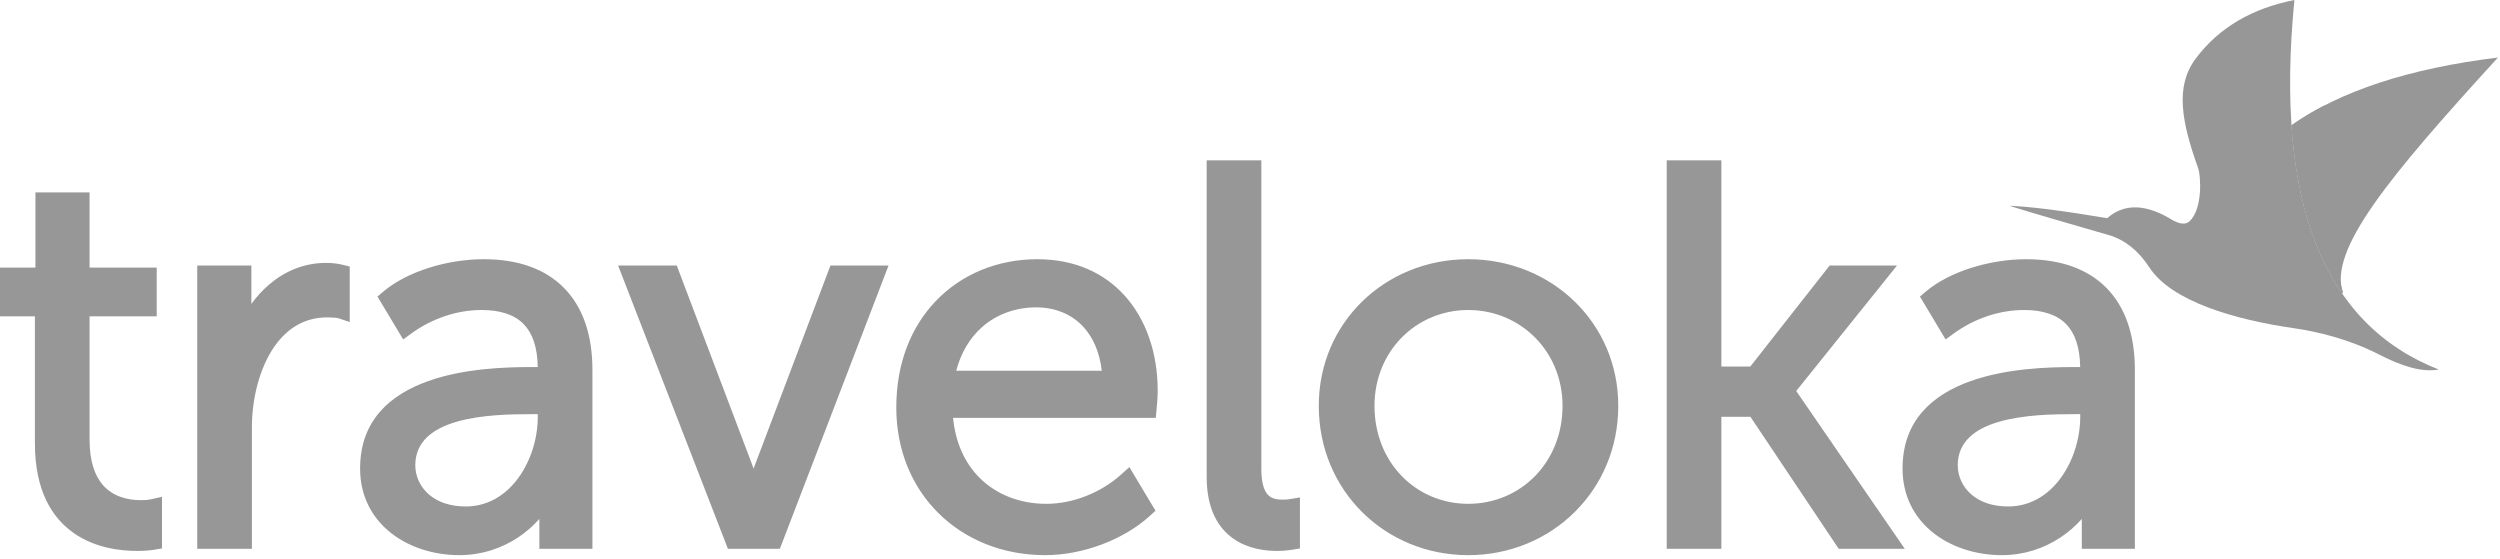 <svg width="407" height="91" viewBox="0 0 407 91" fill="none" xmlns="http://www.w3.org/2000/svg">
<path d="M325.352 68.689C329.423 67.487 334.413 67.426 337.685 67.426H338.66V67.874C338.66 71.588 337.372 75.564 335.004 78.442C333.033 80.835 330.296 82.452 326.925 82.452C324.327 82.452 322.353 81.697 320.997 80.549C319.483 79.27 318.72 77.489 318.72 75.752C318.72 71.827 321.676 69.772 325.352 68.689V68.689ZM314.297 86.386C317.373 89.033 321.643 90.379 325.892 90.379C329.515 90.379 332.759 89.278 335.431 87.509C336.739 86.645 337.908 85.619 338.917 84.483V87.827V89.35H340.44H346.036H347.559V87.827V60.252C347.559 54.464 345.975 49.983 342.963 46.905C339.92 43.8 335.499 42.2 329.852 42.2C326.832 42.2 323.712 42.718 320.885 43.618C318.005 44.535 315.423 45.858 313.547 47.444L312.563 48.278L313.225 49.383L315.895 53.837L316.748 55.259L318.088 54.283C319.749 53.075 321.619 52.109 323.593 51.449C325.495 50.815 327.499 50.47 329.507 50.47C332.365 50.47 334.805 51.137 336.404 52.804C337.776 54.236 338.605 56.476 338.656 59.757H337.599C333.361 59.757 326.595 59.98 320.817 62.041C314.708 64.22 309.735 68.378 309.735 76.267C309.735 80.626 311.535 84.01 314.297 86.386V86.386ZM278.717 89.35H271.341V26.1H280.24V27.622V59.671H284.952L297.408 43.811L297.864 43.228H298.601H305.661H308.832L306.845 45.703L292.424 63.655L308.46 86.965L310.1 89.35H307.211H300.152H299.345L298.892 88.672L284.969 67.854H280.24V87.827V89.35H278.717ZM228.169 54.981C225.445 57.759 223.768 61.642 223.768 66.075C223.768 70.663 225.437 74.624 228.148 77.444C230.908 80.317 234.757 82.022 239.031 82.022C243.315 82.022 247.192 80.311 249.972 77.434C252.696 74.611 254.381 70.655 254.381 66.075C254.381 61.65 252.688 57.772 249.949 54.992C247.169 52.17 243.303 50.47 239.031 50.47C234.769 50.469 230.928 52.166 228.169 54.981V54.981ZM221.719 83.332C217.372 78.991 214.696 72.955 214.696 66.075C214.696 59.314 217.375 53.382 221.728 49.117C226.136 44.798 232.252 42.2 239.032 42.2C245.816 42.2 251.959 44.8 256.387 49.122C260.757 53.39 263.455 59.319 263.455 66.075C263.455 72.949 260.763 78.982 256.401 83.322C251.972 87.728 245.824 90.379 239.032 90.379C232.247 90.379 226.127 87.733 221.719 83.332ZM200.764 87.673C198.347 85.96 196.447 82.936 196.447 77.637V27.622V26.1H197.971H203.823H205.347V27.622V76.35C205.347 78.705 205.821 79.981 206.496 80.637C207.081 81.205 207.933 81.338 208.731 81.338C208.931 81.338 209.183 81.338 209.289 81.332C209.471 81.325 209.667 81.308 209.863 81.275L211.631 80.983V82.775V87.999V89.286L210.352 89.497C210.079 89.543 209.748 89.588 209.329 89.626C208.896 89.666 208.432 89.693 207.956 89.693C205.975 89.693 203.159 89.369 200.764 87.673ZM159.808 53.314C157.911 55.017 156.452 57.379 155.675 60.356H179.371C179.003 57.264 177.917 54.887 176.365 53.205C174.413 51.085 171.679 50.041 168.7 50.041C165.333 50.041 162.205 51.163 159.808 53.314ZM152.777 83.538C148.493 79.293 145.916 73.331 145.916 66.332C145.916 59.09 148.348 53.223 152.277 49.077C156.492 44.632 162.405 42.2 168.872 42.2C175.017 42.2 179.755 44.455 183.049 48.076C186.652 52.035 188.473 57.599 188.473 63.59C188.473 64.065 188.449 64.595 188.415 65.142C188.387 65.558 188.339 66.1 188.289 66.64L188.163 68.026H186.779H155.159C155.553 72.128 157.107 75.384 159.4 77.713C162.18 80.535 166.081 82.022 170.336 82.022C172.499 82.022 174.7 81.575 176.768 80.77C178.88 79.945 180.849 78.75 182.489 77.278L183.861 76.046L184.809 77.627L187.477 82.081L188.119 83.147L187.199 83.983C185.044 85.944 182.304 87.541 179.352 88.645C176.38 89.757 173.191 90.378 170.164 90.378C163.239 90.379 157.136 87.858 152.777 83.538ZM125.917 89.35H118.508L118.13 88.374L101.43 45.298L100.628 43.228H102.845H109.129H110.177L110.551 44.215L122.516 75.817L122.522 75.835C122.578 75.987 122.631 76.145 122.686 76.306C122.741 76.145 122.797 75.987 122.853 75.835L122.858 75.817L134.824 44.215L135.197 43.228H136.245H142.443H144.656L143.864 45.291L127.336 88.369L126.959 89.35H125.917ZM74.241 68.689C70.565 69.772 67.609 71.827 67.609 75.752C67.609 77.489 68.372 79.27 69.886 80.548C71.242 81.695 73.216 82.452 75.814 82.452C79.185 82.452 81.922 80.835 83.893 78.442C86.262 75.564 87.549 71.588 87.549 67.874V67.426H86.576C83.302 67.426 78.312 67.487 74.241 68.689V68.689ZM63.186 86.386C60.425 84.009 58.625 80.626 58.625 76.267C58.625 68.376 63.597 64.22 69.707 62.041C75.484 59.978 82.25 59.757 86.49 59.757H87.547C87.496 56.476 86.665 54.236 85.293 52.804C83.694 51.137 81.257 50.469 78.397 50.469C76.386 50.469 74.384 50.814 72.483 51.449C70.508 52.109 68.638 53.075 66.979 54.283L65.636 55.259L64.784 53.837L62.116 49.382L61.452 48.276L62.436 47.444C64.314 45.857 66.895 44.535 69.775 43.617C72.602 42.717 75.723 42.199 78.741 42.199C84.39 42.199 88.811 43.799 91.85 46.905C94.865 49.983 96.448 54.462 96.448 60.252V87.827V89.349H94.925H89.33H87.807V87.827V84.483C86.798 85.619 85.628 86.645 84.321 87.509C81.647 89.278 78.404 90.376 74.781 90.376C70.532 90.379 66.264 89.033 63.186 86.386ZM39.487 89.35H32.11V43.228H40.923V44.75V49.473C41.777 48.298 42.746 47.234 43.819 46.319C46.379 44.137 49.513 42.799 53.087 42.799C53.523 42.799 54 42.826 54.481 42.879C54.929 42.928 55.371 43.003 55.775 43.104L56.935 43.392V44.579V50.317V52.421L54.936 51.762C54.918 51.755 54.719 51.737 54.425 51.714C54.077 51.687 53.654 51.668 53.26 51.668C49.502 51.668 46.704 53.554 44.753 56.308L44.75 56.306C42.169 59.952 41.008 65.092 41.008 69.585V87.827V89.349H39.487V89.35ZM12.039 86.806C8.513 84.348 5.682 79.955 5.682 72.155V51.496H1.523H0V49.974V45.093V43.57H1.523H5.768V32.847V31.325H7.29H13.059H14.581V32.847V43.57H23.991H25.513V45.093V49.974V51.496H23.991H14.581V71.555C14.581 75.176 15.471 77.481 16.721 78.931C18.519 81.02 21.162 81.423 22.872 81.423C23.167 81.423 23.462 81.423 23.695 81.408H23.702C23.964 81.39 24.236 81.357 24.525 81.293L26.374 80.884V82.773V87.997V89.285L25.096 89.496C24.763 89.551 24.323 89.606 23.801 89.642C23.358 89.672 22.869 89.692 22.355 89.692C19.651 89.693 15.534 89.242 12.039 86.806" fill="#979797"/>
<path d="M381.268 47.73C381.319 47.699 381.369 47.67 381.42 47.637C379.098 40.699 388.753 28.975 406.667 9.366C392.187 11.143 380.984 14.819 373.062 20.393C373.833 31.757 376.568 40.869 381.268 47.73" fill="#979797"/>
<path d="M381.268 47.73C381.319 47.699 381.369 47.67 381.42 47.637C381.342 47.404 381.278 47.163 381.228 46.917C378.966 38.325 378.051 28.398 378.479 17.137C376.529 18.139 374.724 19.225 373.062 20.393C373.833 31.757 376.568 40.869 381.268 47.73Z" fill="#979797"/>
<path d="M387.228 57.676C391.054 59.634 394.222 60.645 397.03 60.16C378.158 52.764 370.325 32.709 373.53 -5.7694e-05C366.75 1.333 361.249 4.433 357.417 9.601C354.08 14.103 355.149 19.826 357.886 27.462C358.253 28.486 358.694 34.005 356.41 36.056C355.569 36.809 354.22 36.214 353.052 35.452C349.04 33.173 345.705 33.195 343.048 35.519C335.725 34.289 330.42 33.618 327.136 33.505C331.822 34.981 337.237 36.498 343.316 38.272C345.914 39.029 348.141 40.811 349.897 43.509C353.489 49.03 363.669 52.025 373.53 53.447C377.23 53.98 382.348 55.179 387.228 57.676" fill="#979797"/>
</svg>
